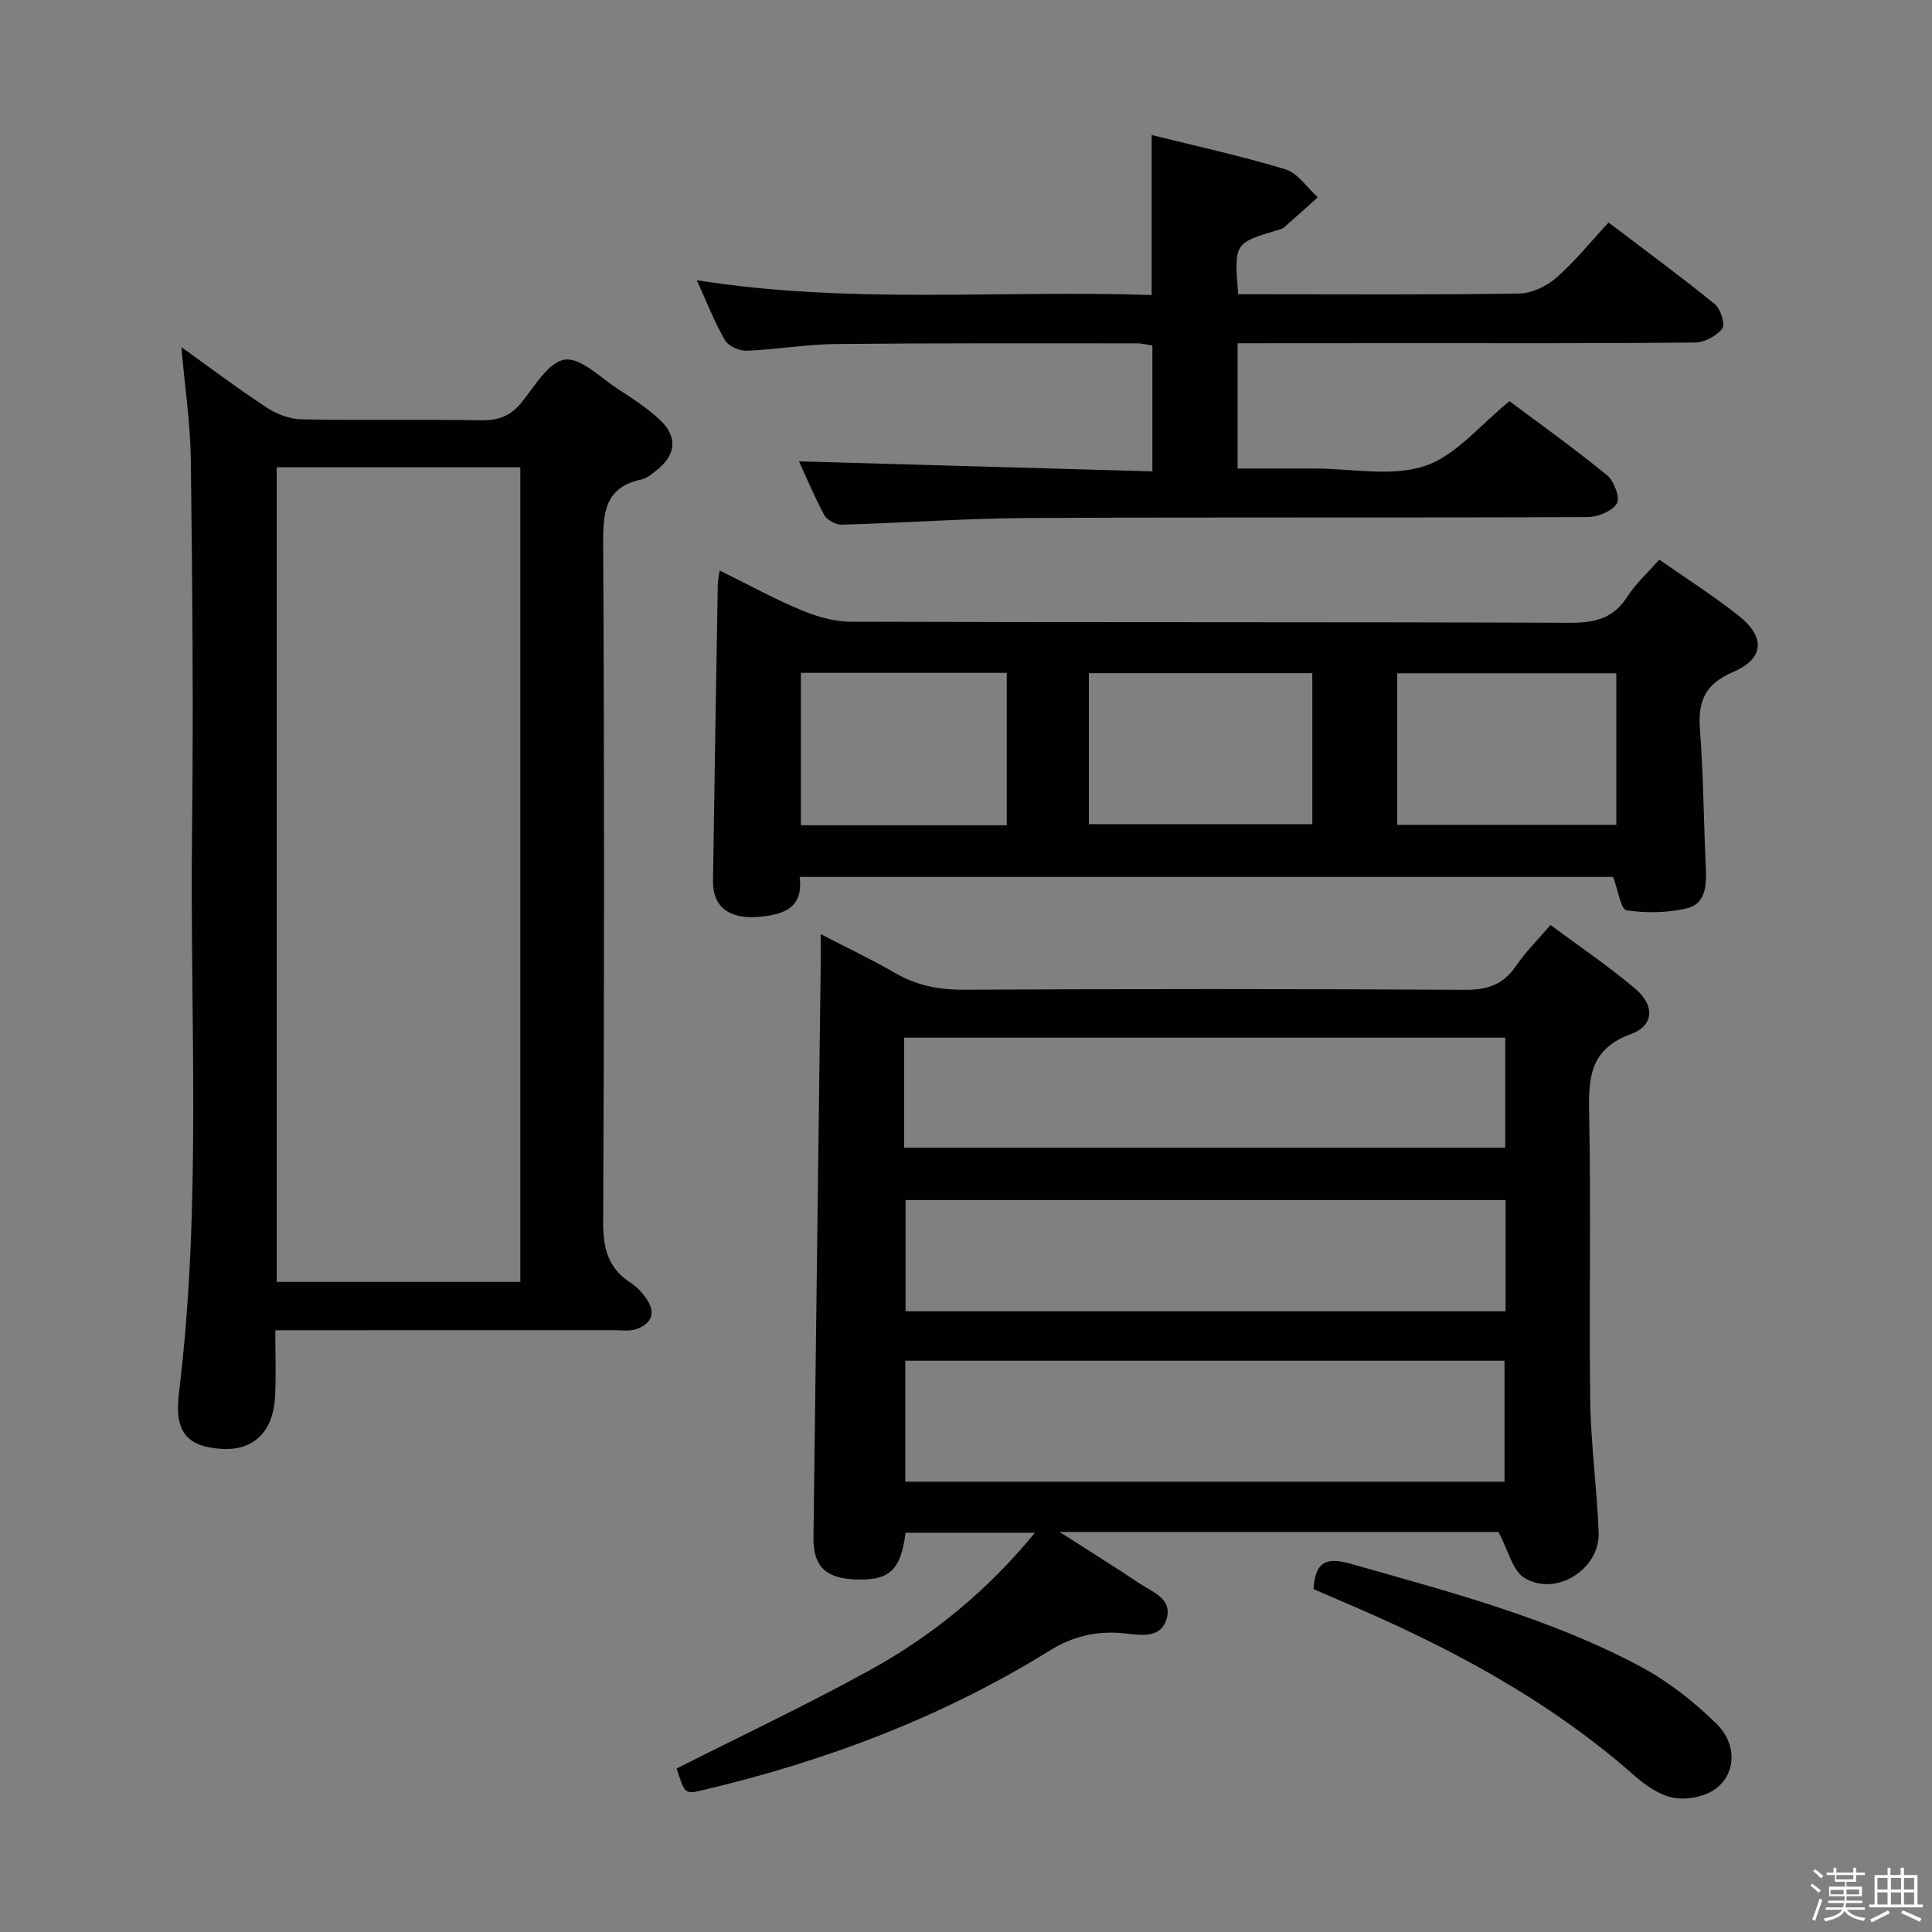 <svg enable-background="new 0 0 400 400" viewBox="0 0 400 400" xmlns="http://www.w3.org/2000/svg"><rect x="0" y="0" width="400" height="400" fill="#808080" stroke="none"/><path d="m374.8 390.4.4-.4c.7.5 1.3 1 1.8 1.4l-.5.5c-.5-.6-1.1-1.1-1.7-1.5zm1 7.3-.6-.3c.5-1.4 1.1-2.8 1.5-4.3.2.1.4.2.6.3-.5 1.3-1 2.8-1.5 4.3zm-.4-10.3.4-.4c.4.3 1 .8 1.7 1.4l-.5.5c-.4-.5-1-1-1.6-1.5zm2.5.3h1.7v-1h.6v1h3.5v-1h.6v1h1.8v.5h-1.8v1.4h-2v1h3.2v2h-3.2v.9h3.3v.5h-3.4c0 .3-.1.6-.1.9h4v.5h-3.7c.7.9 1.9 1.5 3.8 1.7-.1.2-.2.4-.3.6-2.1-.4-3.5-1.1-4-2.1-.4 1-1.8 1.7-4 2.2-.1-.2-.2-.4-.3-.6 2.1-.4 3.4-1 3.8-1.8h-3.4v-.5h3.6c.1-.3.1-.6.2-.9h-3.3v-.5h3.4c0-.3 0-.6 0-.9h-3.2v-2h3.3v-1h-2.1v-1.4h-1.7v-.5zm1.1 3.5v1h2.7c0-.3 0-.4 0-.4 0-.2 0-.2 0-.2 0-.1 0-.2 0-.3h-2.7zm1.2-3v.9h3.5v-.9zm4.7 3h-2.6v.6.4h2.6z" fill="#fbfafc"/><path d="m393.6 386.7h.6v1.5h2.8v6.1h1.1v.6h-11.1v-.6h1.1v-6.1h2.7v-1.5h.6v1.5h2.1v-1.5zm-2.7 8.8.4.6c-1.2.6-2.5 1.3-3.8 1.9-.1-.2-.2-.4-.3-.6 1.2-.6 2.5-1.2 3.7-1.9zm-2.2-6.7v2.4h2.1v-2.4zm0 3v2.5h2.1v-2.5zm2.8-3v2.4h2.1v-2.4zm0 3v2.5h2.1v-2.5zm6 6.1c-1.4-.7-2.7-1.3-3.9-1.8l.3-.6c1.5.6 2.7 1.2 3.9 1.7zm-1.2-9.1h-2.1v2.4h2.1zm-2.1 3v2.5h2.1v-2.5z" fill="#fbfafc"/><g fill="#010100"><path d="m310.24 317.17c-29.06 0-59.14 0-90.87 0 6.26 4.02 11.37 7.18 16.35 10.53 2.75 1.86 7.15 3.25 5.79 7.54s-5.72 3.19-9.1 2.89c-5.49-.49-10.31.65-15.09 3.61-22.21 13.78-46.36 22.87-71.73 28.87-3.79.9-3.79.89-5.5-4.46 13.29-6.72 26.74-13.08 39.76-20.23 13.02-7.14 24.46-16.43 34.43-28.59-9.45 0-18.13 0-26.79 0-1.02 7.91-3.4 10.03-10.71 9.66-6.05-.31-8.43-2.87-8.36-8.76.51-39.28 1-78.56 1.49-117.84.02-1.99 0-3.98 0-6.99 5.5 2.85 10.51 5.2 15.28 7.98 4.45 2.6 9.02 3.55 14.19 3.53 34.65-.17 69.29-.18 103.94.02 4.61.03 7.89-1.04 10.51-4.89 1.95-2.87 4.46-5.35 7.18-8.53 5.95 4.42 11.98 8.48 17.5 13.15 4.15 3.51 3.97 7.67-.88 9.45-8.41 3.09-8.77 8.93-8.62 16.39.42 19.81-.05 39.64.23 59.46.13 9.12 1.4 18.22 1.74 27.34.29 7.65-8.97 13.42-15.45 9.33-2.41-1.52-3.22-5.59-5.29-9.46zm1.25-10.4c0-8.33 0-16.62 0-25.05-41.52 0-82.72 0-124.05 0v25.05zm.22-58.31c-41.73 0-83.05 0-124.22 0v23.03h124.22c0-7.76 0-15.19 0-23.03zm-124.51-10.84h124.44c0-7.81 0-15.23 0-22.78-41.63 0-82.97 0-124.44 0z"/><path d="m57 275.41c0 4.99.17 9.31-.04 13.62-.36 7.48-4.55 11.43-11.26 10.94-6.96-.51-9.65-3.44-8.65-11.61 4.74-38.66 2.25-77.47 2.71-116.21.3-25.64.06-51.29-.25-76.93-.09-7.59-1.25-15.18-1.96-23.35 5.98 4.28 11.71 8.61 17.71 12.54 2.07 1.36 4.78 2.36 7.23 2.41 12.32.24 24.65-.03 36.97.2 3.65.07 6.25-.86 8.57-3.75 2.68-3.34 5.57-8.35 8.9-8.81 3.31-.46 7.35 3.7 10.94 6.04 3.05 1.98 6.18 3.98 8.79 6.47 3.76 3.57 3.28 7.31-.87 10.52-.91.7-1.9 1.54-2.97 1.77-7.52 1.6-7.98 6.74-7.94 13.29.25 46.8.23 93.6 0 140.39-.03 5.48 1 9.63 5.7 12.66 1.36.87 2.56 2.19 3.43 3.56 1.9 2.98.61 5.08-2.42 6.06-1.37.44-2.97.18-4.47.18-21.32.01-42.64 0-63.95.01-1.82 0-3.63 0-6.17 0zm.29-178.66v168.65h50.44c0-56.39 0-112.35 0-168.65-16.79 0-33.38 0-50.44 0z"/><path d="m165.55 181.56c.88 6.53-3.44 7.83-8.55 8.27-6.03.52-9.46-2.1-9.38-7.41.29-20.47.65-40.94.99-61.42.01-.65.16-1.29.37-2.9 5.81 2.87 11.12 5.8 16.69 8.13 3.26 1.36 6.92 2.48 10.41 2.49 49.66.16 99.33.03 148.99.22 5.09.02 8.92-.87 11.8-5.34 1.78-2.76 4.3-5.04 6.66-7.74 5.56 3.89 11.17 7.47 16.38 11.57 5.65 4.45 5.41 8.92-1.15 11.73-5.83 2.5-7.23 6.09-6.8 11.89.72 9.62.78 19.28 1.22 28.92.16 3.56-.15 7.26-4.05 8.13-4 .89-8.36.98-12.4.36-1.14-.18-1.7-4.1-2.75-6.9-55.45 0-111.65 0-168.43 0zm106.15-42.18c-15.78 0-30.98 0-46.26 0v31.25h46.26c0-10.61 0-20.84 0-31.25zm62.94 31.4c0-10.78 0-21.16 0-31.38-15.4 0-30.44 0-45.37 0v31.38zm-126.2.08c0-10.88 0-21.24 0-31.55-14.45 0-28.5 0-42.63 0v31.55z"/><path d="m256.23 71.07v25.93h15.93c7.66 0 15.92 1.77 22.82-.52 6.48-2.15 11.53-8.59 17.55-13.42 6.49 4.86 13.52 9.87 20.19 15.33 1.45 1.18 2.75 4.71 2.03 5.86-1 1.61-3.95 2.8-6.08 2.81-38.65.16-77.31-.01-115.96.19-12.79.07-25.58 1.02-38.38 1.38-1.24.03-3.1-.95-3.67-2-2.12-3.91-3.82-8.04-5.23-11.11 24.13.68 48.47 1.37 73.16 2.07 0-9.22 0-17.47 0-26.05-1.01-.15-2.11-.45-3.2-.45-20.82 0-41.65-.07-62.47.14-6.13.06-12.24 1.16-18.37 1.39-1.51.06-3.78-1-4.49-2.24-2.15-3.71-3.7-7.77-5.8-12.37 31.55 5.04 62.76 2 94.18 3.07 0-11.16 0-21.86 0-33.13 9.23 2.31 18.58 4.33 27.7 7.11 2.58.79 4.48 3.8 6.7 5.79-2.36 2.11-4.7 4.23-7.09 6.3-.35.31-.92.38-1.39.53-8.83 2.67-8.84 2.67-8.01 13.24h4.69c17.83 0 35.66.13 53.48-.15 2.61-.04 5.67-1.49 7.68-3.25 3.86-3.37 7.11-7.44 10.84-11.45 7.83 5.95 15.05 11.25 22 16.91 1.2.98 2.19 4.2 1.54 5.04-1.18 1.54-3.66 2.88-5.62 2.9-20.16.2-40.32.13-60.48.13-11.26.02-22.55.02-34.25.02z"/><path d="m271.94 328.99c.38-6.04 3.03-6.55 7.76-5.21 20.43 5.81 41.04 11.18 59.9 21.24 5.76 3.07 11.11 7.29 15.78 11.87 4.39 4.3 4.02 10.52-.35 13.58-2.23 1.56-5.86 2.24-8.56 1.73-2.9-.54-5.79-2.56-8.1-4.59-18.05-15.93-38.98-26.95-60.96-36.24-1.82-.77-3.61-1.57-5.47-2.38z"/></g></svg>